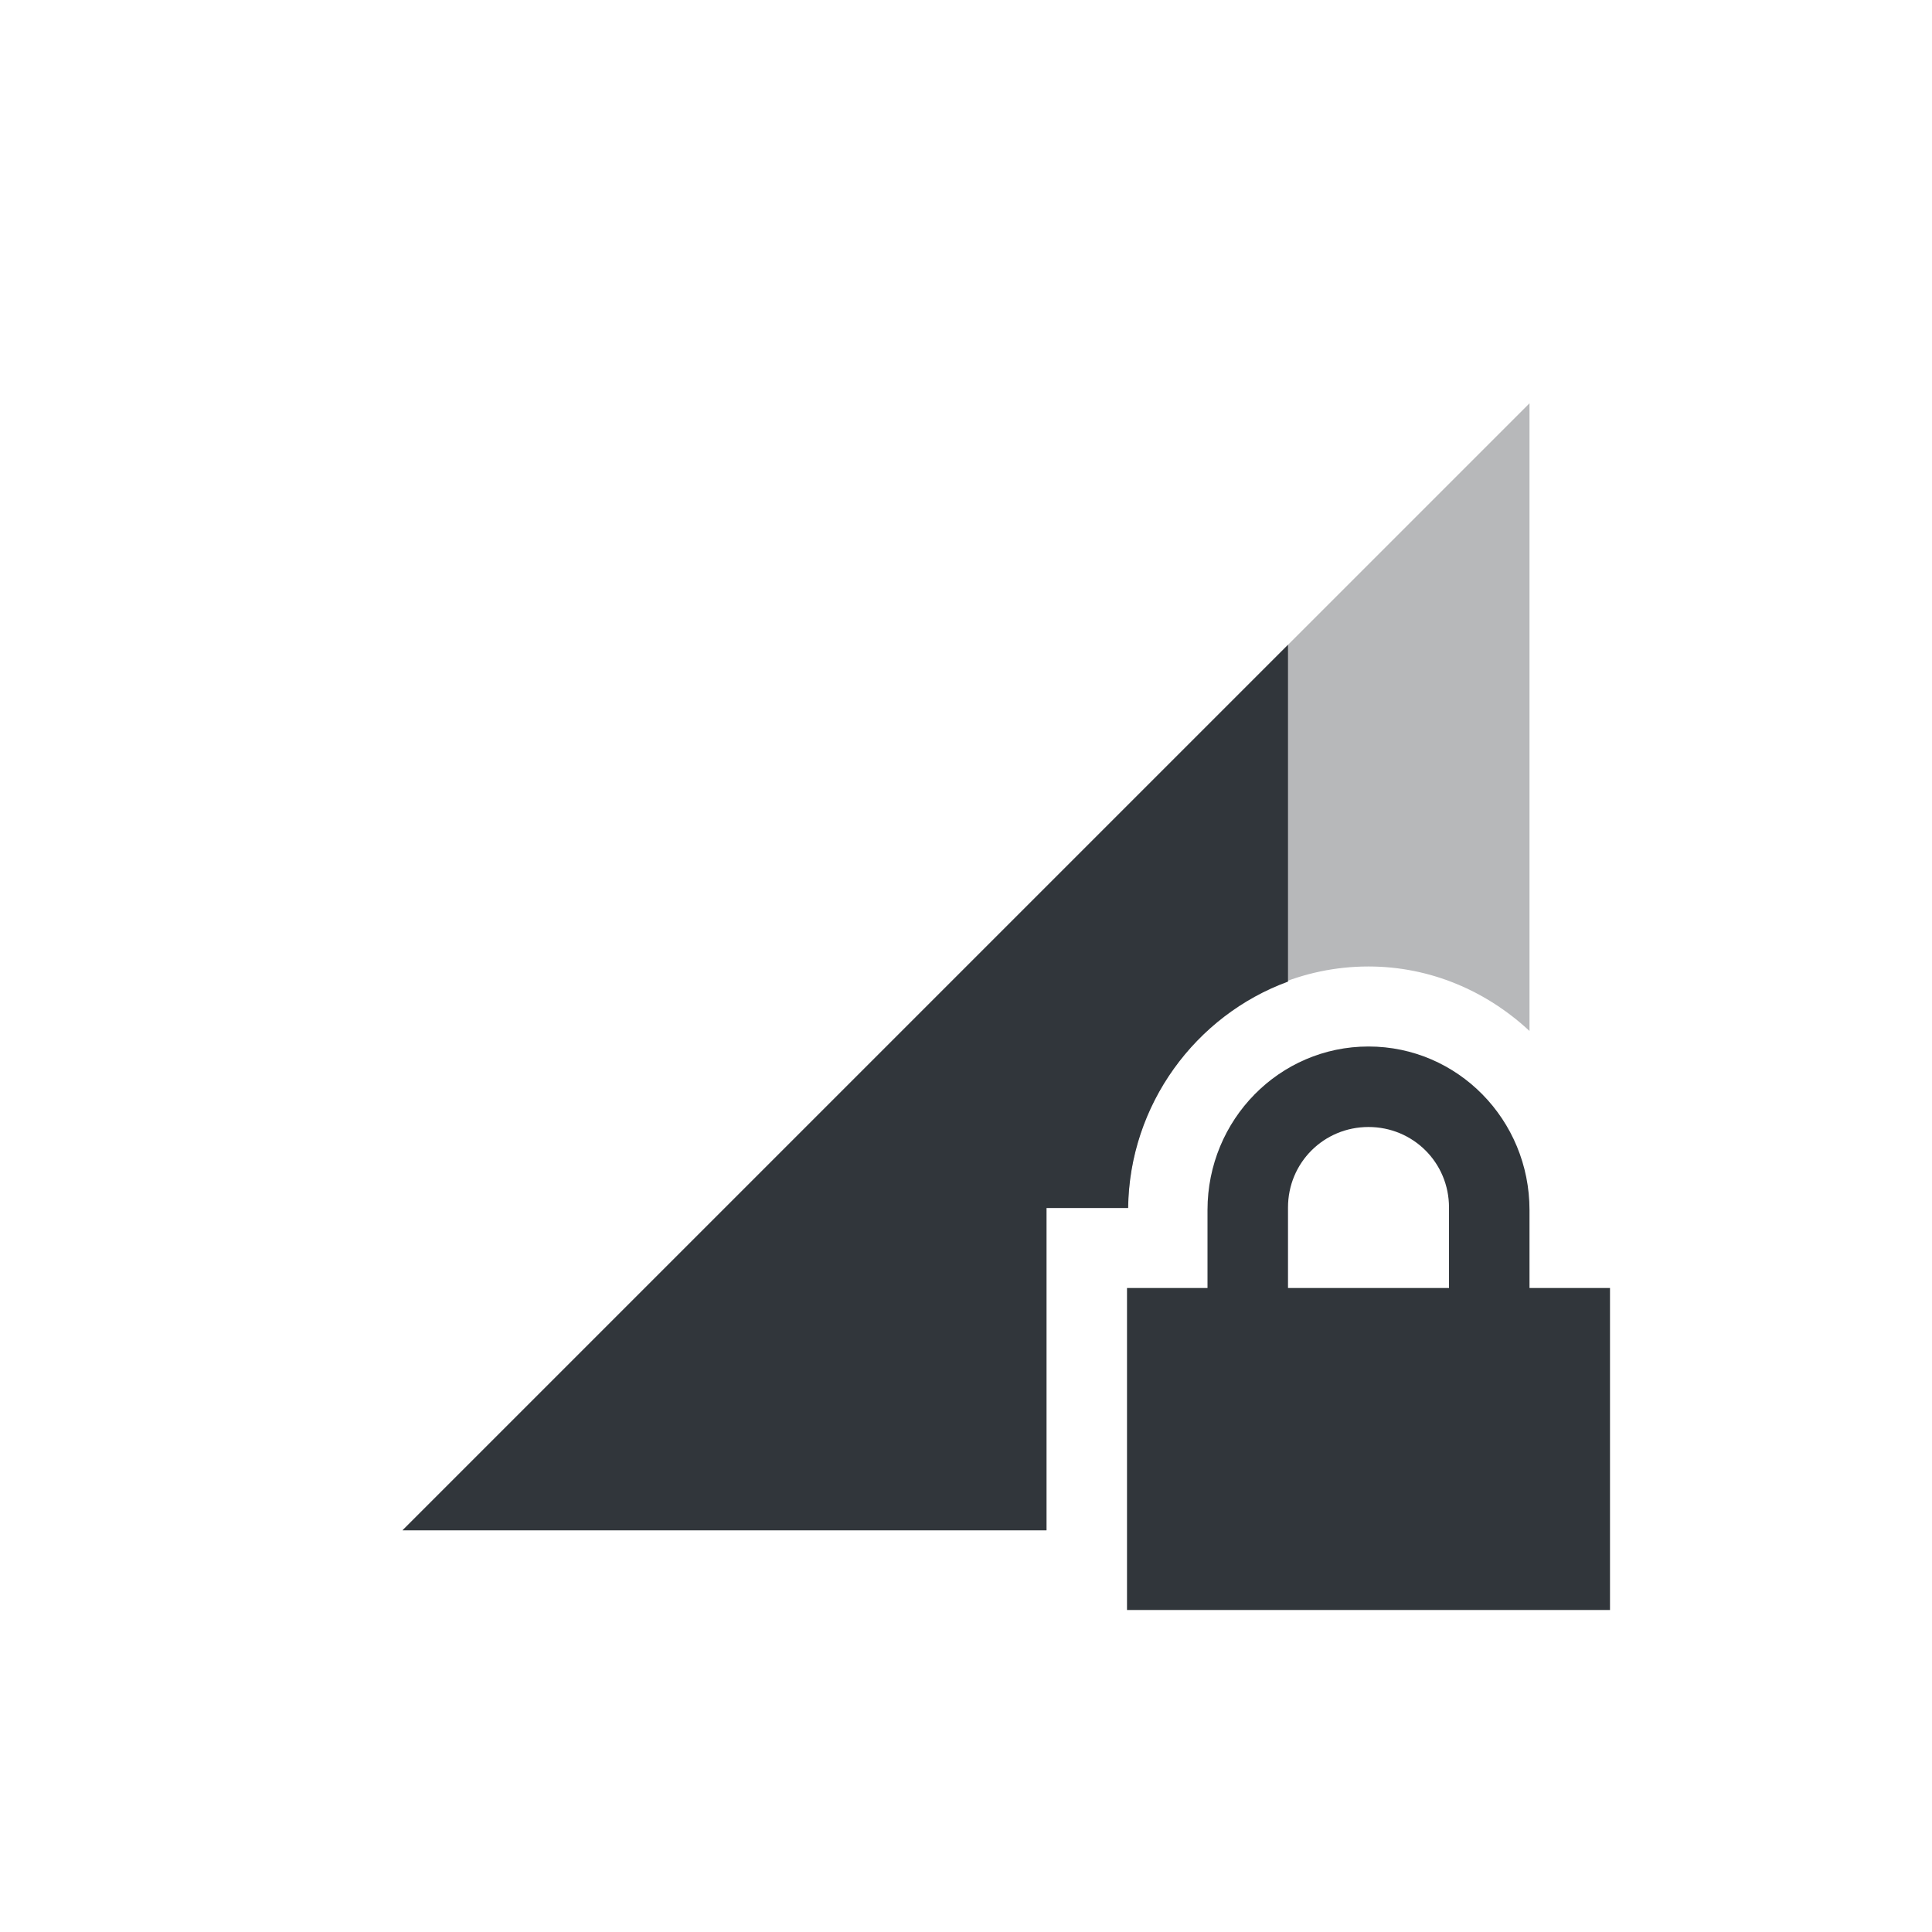 <svg height="24" width="24" xmlns="http://www.w3.org/2000/svg"><g fill="#31363b" transform="translate(-56 -620.36)"><path d="m75 625.37-14 14h8v-4.004h1.014c.02-1.635 1.343-3 2.986-3 .774 0 1.471.309 2 .801z" opacity=".35"/><path d="m72 628.37-11 11h8v-4.004h1.014c.015-1.284.839-2.392 1.986-2.812v-4.184z"/><path d="m73 633.36c-1.108 0-2 .911-2 2.031v.969h-1v4h6v-4h-1v-.969c0-1.12-.892-2.031-2-2.031zm0 1c .554 0 1 .442 1 1v1h-2v-1c0-.558.446-1 1-1z"/></g></svg>